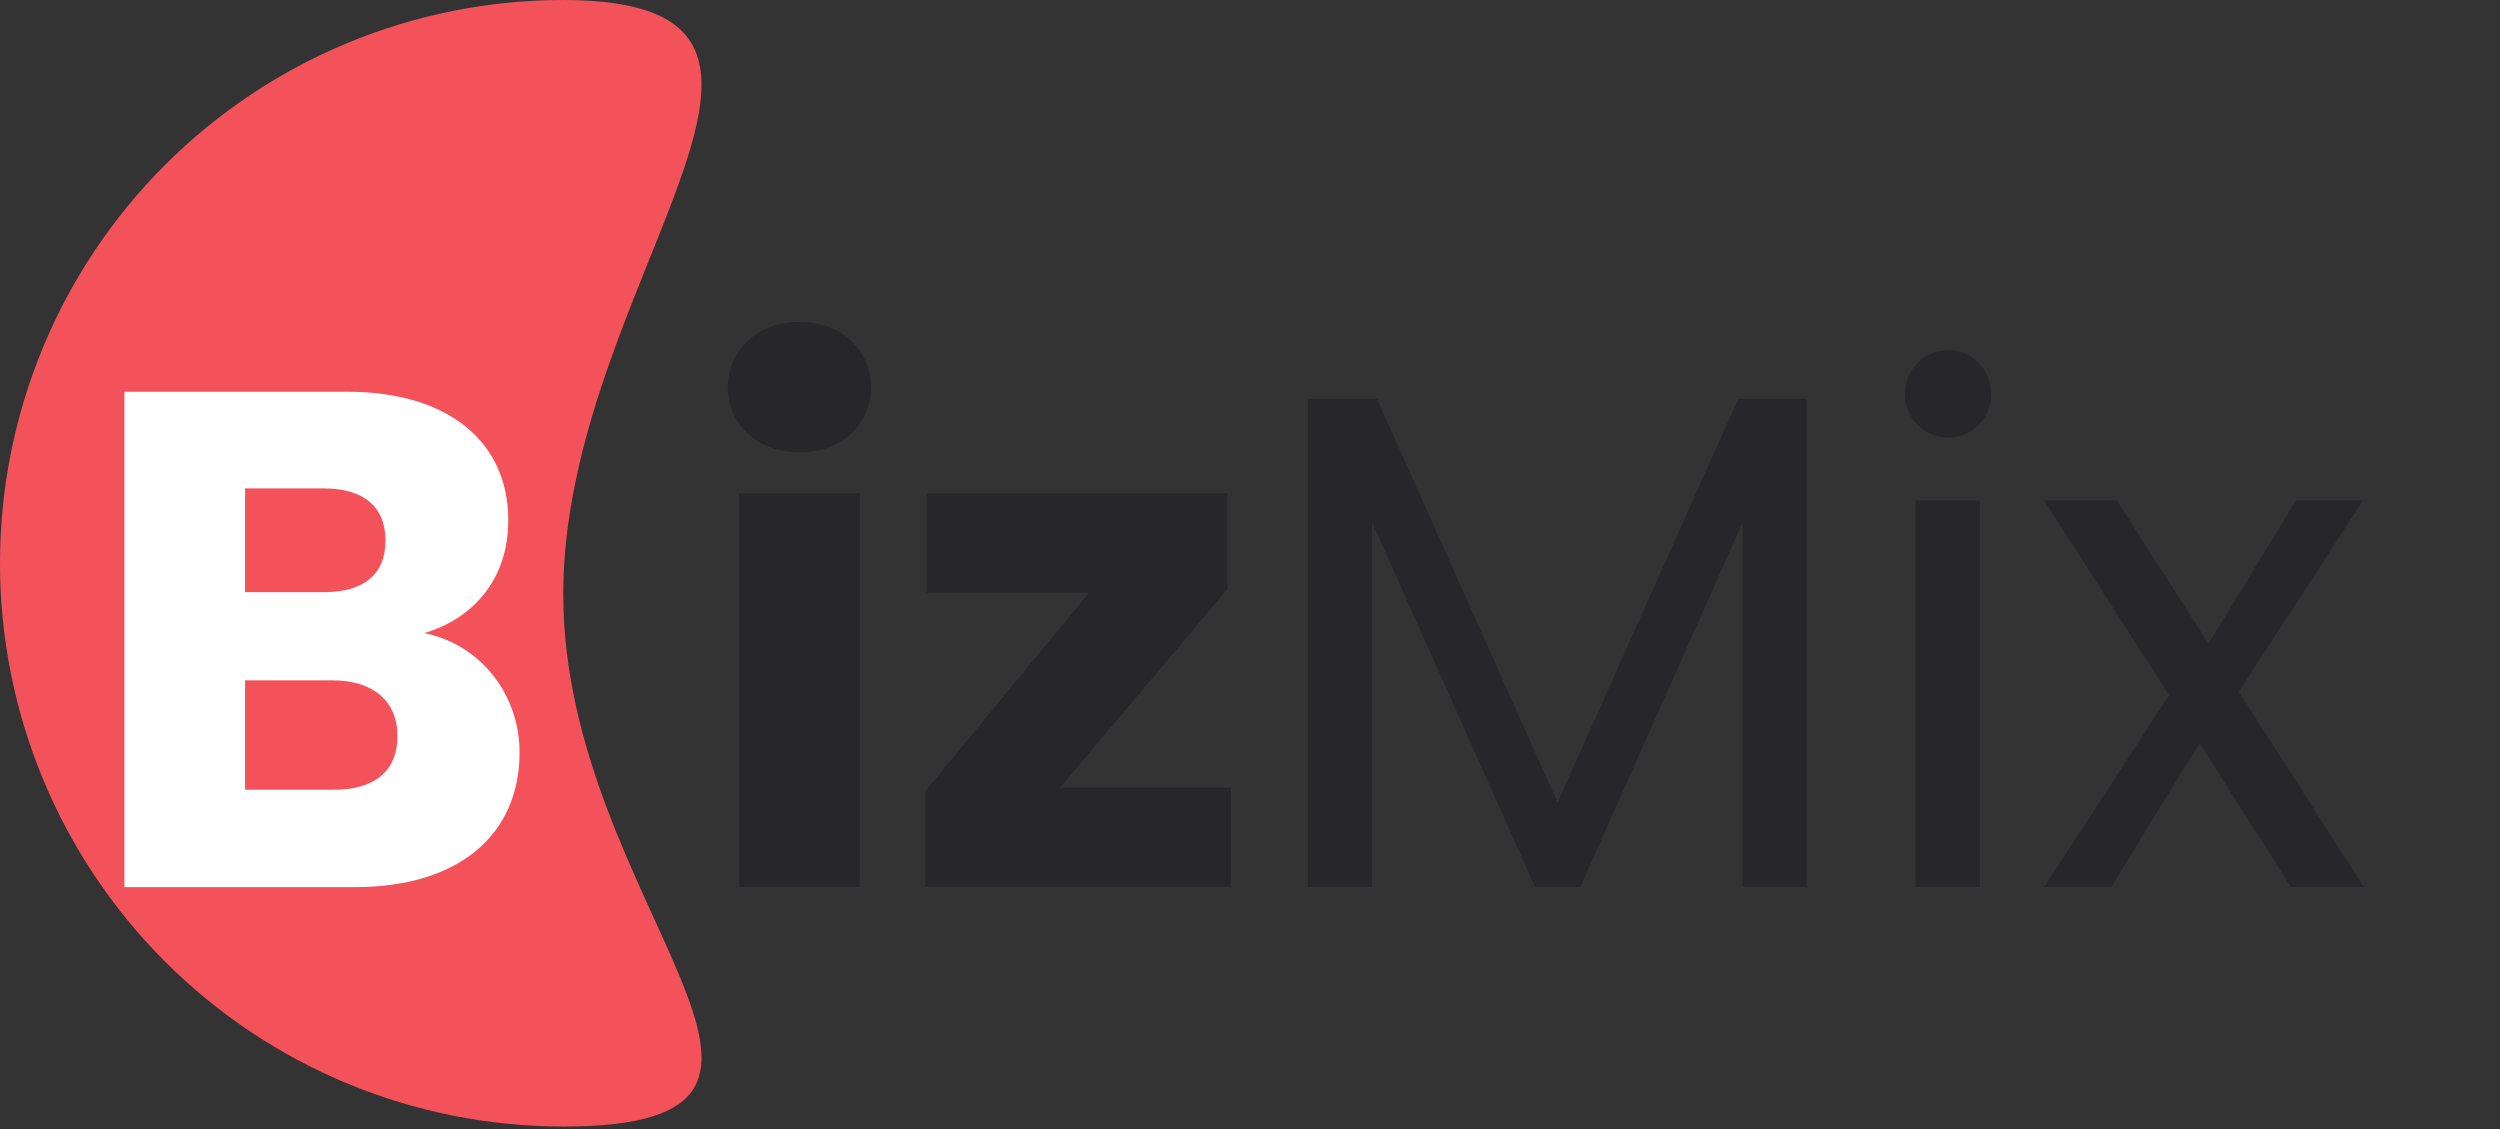 <svg fill="none" height="56" viewBox="0 0 124 56" width="124" xmlns="http://www.w3.org/2000/svg" xmlns:xlink="http://www.w3.org/1999/xlink"><rect x="0" y="0" width="124" height="56" fill="#333333" stroke="none"/><clipPath id="a"><path d="m0 0h124v55.876h-124z"/></clipPath><g clip-path="url(#a)"><path d="m27.938 0c15.43 0 0 14.036 0 29.466s15.43 26.41 0 26.41c-7.41 0-14.516-2.943-19.755-8.183-5.239-5.239-8.183-12.345-8.183-19.755s2.943-14.516 8.183-19.755c5.239-5.239 12.346-8.183 19.755-8.183z" fill="#f3525a"/><path d="m19.715 36.51c0 1.75-1.155 2.66-3.15 2.66h-4.41v-5.425h4.34c1.995 0 3.22 1.015 3.22 2.765zm-.595-9.695c0 1.68-1.085 2.555-3.045 2.555h-3.92v-5.145h3.92c1.96 0 3.045.91 3.045 2.59zm6.65 10.5c0-2.8-1.855-5.32-4.725-5.915 2.38-.7 4.165-2.625 4.165-5.6 0-3.885-2.975-6.37-7.98-6.37h-11.06v24.57h11.445c5.18 0 8.155-2.625 8.155-6.685z" fill="#fff"/><path d="m36.658 44h5.985v-19.53h-5.985zm3.01-21.56c2.1 0 3.535-1.435 3.535-3.22 0-1.82-1.435-3.255-3.535-3.255-2.135 0-3.57 1.435-3.57 3.255 0 1.785 1.435 3.22 3.57 3.22zm21.207 2.03h-14.91v4.935h8.05l-8.12 9.835v4.76h15.155v-4.935h-8.47l8.295-9.835zm3.993 19.53h3.185v-18.095l8.085 18.095h2.24l8.05-18.06v18.06h3.185v-24.22h-3.395l-8.96 20.02-8.96-20.02h-3.43zm30.146 0h3.185v-19.18h-3.185zm1.645-22.295c1.155 0 2.1-.945 2.1-2.17s-.945-2.17-2.1-2.17c-1.225 0-2.17.945-2.17 2.17s.945 2.17 2.17 2.17zm16.979 22.295h3.605l-6.195-9.695 6.16-9.485h-3.325l-4.34 7.105-4.55-7.105h-3.605l6.195 9.66-6.195 9.52h3.325l4.375-7.14z" fill="#272729"/></g></svg>